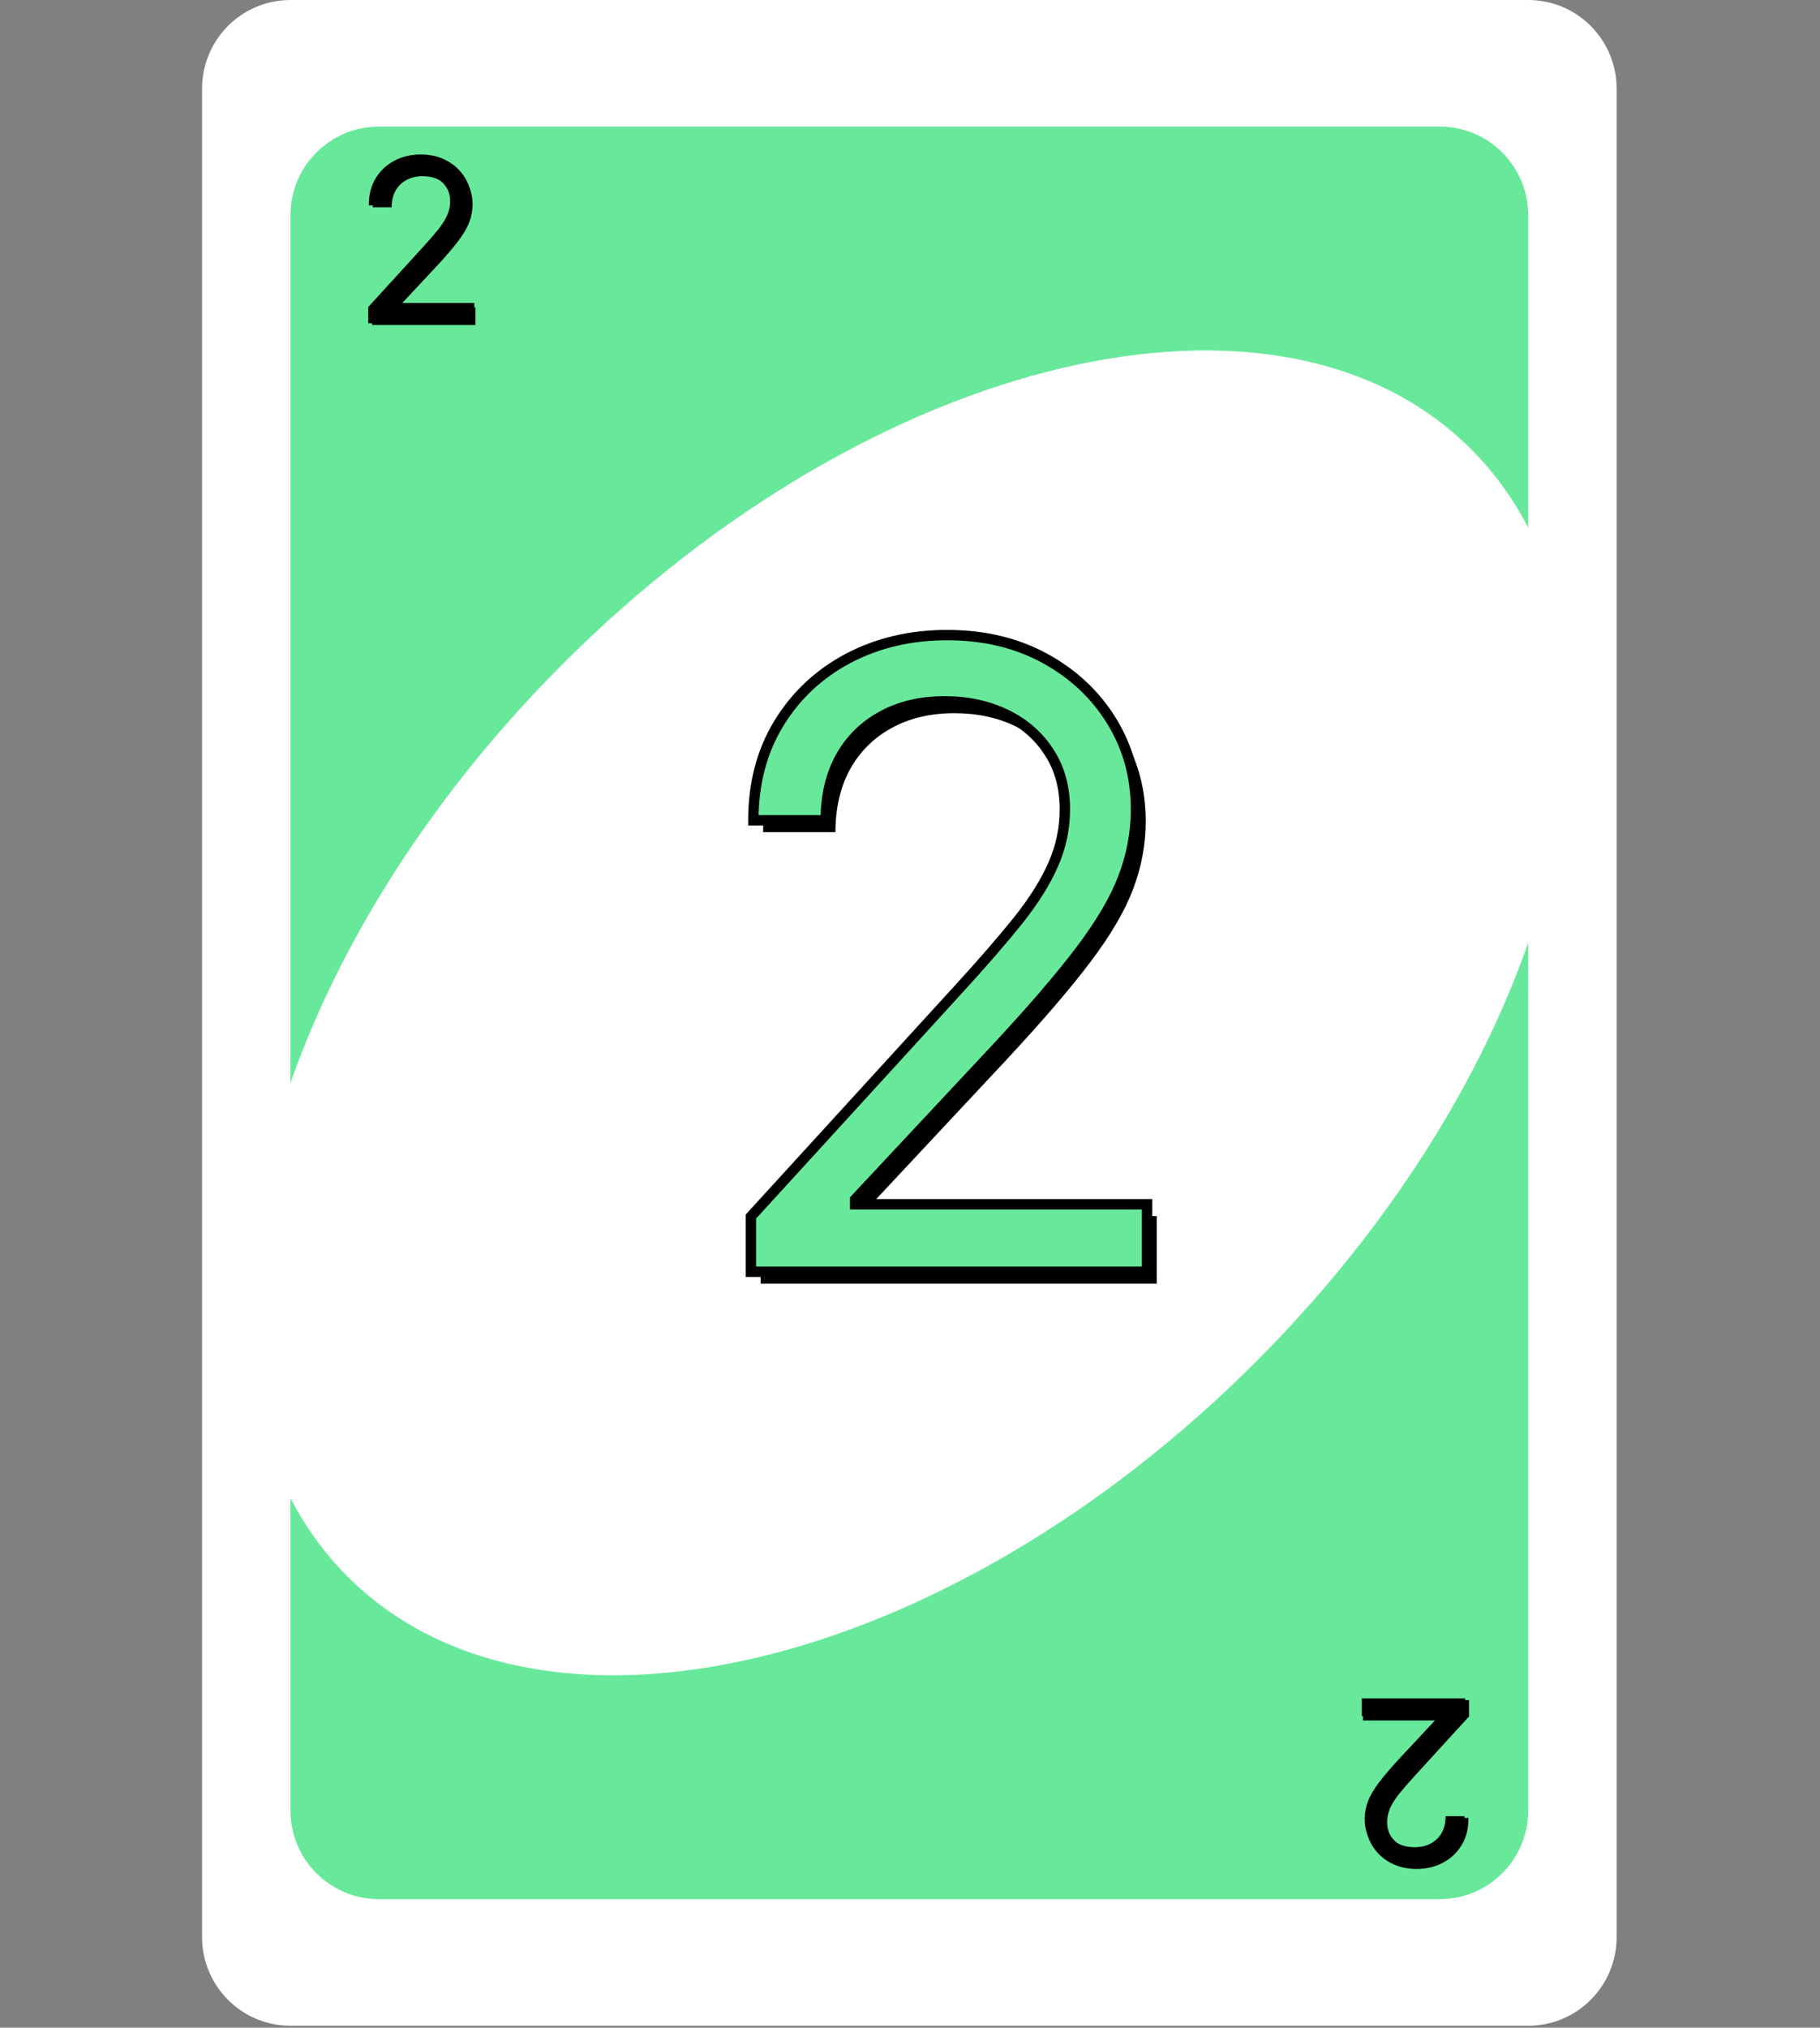 <svg width="527" height="587" viewBox="0 0 527 587" fill="none" xmlns="http://www.w3.org/2000/svg">
<rect x="0" y="0" width="527" height="587" fill="#808080" stroke="none"/>
<path d="M442.51 0H84.11C69.971 0 58.51 11.487 58.51 25.657V560.771C58.51 574.941 69.971 586.429 84.11 586.429H442.51C456.648 586.429 468.11 574.941 468.11 560.771V25.657C468.11 11.487 456.648 0 442.51 0Z" fill="white"/>
<path d="M109.71 36.652H416.91C431.048 36.652 442.51 48.139 442.51 62.309V524.119C442.51 538.29 431.048 549.777 416.91 549.777H109.71C95.571 549.777 84.109 538.29 84.109 524.119V62.309C84.109 48.139 95.571 36.652 109.71 36.652Z" fill="#68E89B"/>
<path d="M100.57 456.318C156.113 511.986 274.001 484.089 363.88 394.009C453.759 303.929 481.593 185.778 426.05 130.11C370.506 74.443 252.619 102.339 162.74 192.419C72.861 282.499 45.027 400.651 100.57 456.318Z" fill="white"/>
<path d="M220.251 371.586V355.606L280.265 289.91C287.308 282.216 293.108 275.528 297.666 269.846C302.223 264.105 305.597 258.719 307.786 253.689C310.036 248.599 311.16 243.272 311.16 237.709C311.16 231.317 309.621 225.783 306.544 221.107C303.525 216.431 299.382 212.821 294.115 210.276C288.847 207.731 282.929 206.459 276.359 206.459C269.375 206.459 263.279 207.909 258.071 210.809C252.921 213.65 248.926 217.645 246.085 222.794C243.304 227.943 241.913 233.98 241.913 240.905H220.961C220.961 230.251 223.417 220.9 228.33 212.851C233.242 204.801 239.93 198.528 248.394 194.03C256.916 189.531 266.475 187.282 277.069 187.282C287.723 187.282 297.163 189.531 305.389 194.03C313.616 198.528 320.067 204.594 324.743 212.229C329.419 219.864 331.757 228.357 331.757 237.709C331.757 244.397 330.543 250.937 328.117 257.329C325.749 263.661 321.606 270.734 315.688 278.547C309.828 286.3 301.69 295.77 291.274 306.956L250.436 350.635V352.055H334.953V371.586H220.251Z" fill="black"/>
<path d="M217.434 368.155V352.174L277.448 286.478C284.491 278.784 290.291 272.096 294.848 266.414C299.406 260.673 302.779 255.288 304.969 250.257C307.218 245.167 308.343 239.84 308.343 234.277C308.343 227.885 306.804 222.351 303.726 217.675C300.708 212.999 296.565 209.389 291.297 206.844C286.03 204.299 280.111 203.027 273.542 203.027C266.558 203.027 260.462 204.477 255.253 207.377C250.104 210.218 246.109 214.213 243.268 219.362C240.486 224.511 239.096 230.548 239.096 237.473H218.144C218.144 226.819 220.6 217.468 225.512 209.419C230.425 201.369 237.113 195.096 245.576 190.598C254.099 186.1 263.658 183.851 274.252 183.851C284.905 183.851 294.345 186.1 302.572 190.598C310.799 195.096 317.25 201.162 321.926 208.797C326.601 216.432 328.939 224.925 328.939 234.277C328.939 240.965 327.726 247.505 325.299 253.897C322.932 260.23 318.789 267.302 312.87 275.115C307.011 282.868 298.873 292.338 288.456 303.524L247.618 347.203V348.623H332.135V368.155H217.434Z" fill="#68E89B"/>
<path d="M217.434 368.155H215.934V369.655H217.434V368.155ZM217.434 352.174L216.326 351.163L215.934 351.592V352.174H217.434ZM277.448 286.478L276.341 285.466L276.34 285.467L277.448 286.478ZM294.848 266.414L296.018 267.353L296.023 267.347L294.848 266.414ZM304.969 250.257L303.597 249.651L303.594 249.658L304.969 250.257ZM303.726 217.675L302.466 218.489L302.473 218.5L303.726 217.675ZM291.297 206.844L291.95 205.494L291.297 206.844ZM255.253 207.377L255.978 208.69L255.983 208.687L255.253 207.377ZM243.268 219.362L241.955 218.637L241.948 218.649L243.268 219.362ZM239.096 237.473V238.973H240.596V237.473H239.096ZM218.144 237.473H216.644V238.973H218.144V237.473ZM225.512 209.419L226.793 210.2H226.793L225.512 209.419ZM245.576 190.598L244.876 189.271L244.872 189.273L245.576 190.598ZM302.572 190.598L303.292 189.282L302.572 190.598ZM321.926 208.797L320.647 209.581L321.926 208.797ZM325.299 253.897L323.897 253.364L323.894 253.371L325.299 253.897ZM312.87 275.115L311.675 274.209L311.674 274.21L312.87 275.115ZM288.456 303.524L289.552 304.548L289.554 304.546L288.456 303.524ZM247.618 347.203L246.523 346.178L246.118 346.611V347.203H247.618ZM247.618 348.623H246.118V350.123H247.618V348.623ZM332.135 348.623H333.635V347.123H332.135V348.623ZM332.135 368.155V369.655H333.635V368.155H332.135ZM218.934 368.155V352.174H215.934V368.155H218.934ZM218.541 353.186L278.555 287.49L276.34 285.467L216.326 351.163L218.541 353.186ZM278.554 287.491C285.611 279.782 291.434 273.069 296.018 267.353L293.678 265.476C289.148 271.124 283.371 277.786 276.341 285.466L278.554 287.491ZM296.023 267.347C300.636 261.536 304.088 256.038 306.344 250.855L303.594 249.658C301.47 254.537 298.175 259.811 293.674 265.482L296.023 267.347ZM306.341 250.863C308.675 245.582 309.843 240.049 309.843 234.277H306.843C306.843 239.631 305.762 244.752 303.597 249.651L306.341 250.863ZM309.843 234.277C309.843 227.634 308.24 221.804 304.979 216.85L302.473 218.5C305.368 222.897 306.843 228.135 306.843 234.277H309.843ZM304.986 216.862C301.811 211.942 297.452 208.152 291.95 205.494L290.645 208.195C295.677 210.626 299.605 214.057 302.466 218.489L304.986 216.862ZM291.95 205.494C286.455 202.839 280.309 201.527 273.542 201.527V204.527C279.913 204.527 285.604 205.76 290.645 208.195L291.95 205.494ZM273.542 201.527C266.346 201.527 259.99 203.022 254.523 206.066L255.983 208.687C260.933 205.931 266.769 204.527 273.542 204.527V201.527ZM254.529 206.063C249.132 209.041 244.932 213.24 241.955 218.637L244.581 220.087C247.286 215.185 251.077 211.394 255.978 208.69L254.529 206.063ZM241.948 218.649C239.028 224.054 237.596 230.345 237.596 237.473H240.596C240.596 230.751 241.944 224.968 244.588 220.075L241.948 218.649ZM239.096 235.973H218.144V238.973H239.096V235.973ZM219.644 237.473C219.644 227.058 222.042 217.985 226.793 210.2L224.232 208.637C219.158 216.951 216.644 226.58 216.644 237.473H219.644ZM226.793 210.2C231.563 202.384 238.05 196.296 246.28 191.922L244.872 189.273C236.176 193.895 229.287 200.355 224.232 208.637L226.793 210.2ZM246.276 191.924C254.563 187.551 263.877 185.351 274.252 185.351V182.351C263.438 182.351 253.636 184.648 244.876 189.271L246.276 191.924ZM274.252 185.351C284.688 185.351 293.875 187.552 301.852 191.914L303.292 189.282C294.816 184.647 285.122 182.351 274.252 182.351V185.351ZM301.852 191.914C309.861 196.292 316.114 202.18 320.647 209.581L323.205 208.014C318.386 200.145 311.737 193.899 303.292 189.282L301.852 191.914ZM320.647 209.581C325.171 216.969 327.439 225.189 327.439 234.277H330.439C330.439 224.662 328.032 215.895 323.205 208.014L320.647 209.581ZM327.439 234.277C327.439 240.779 326.261 247.139 323.897 253.364L326.702 254.429C329.191 247.871 330.439 241.151 330.439 234.277H327.439ZM323.894 253.371C321.595 259.522 317.541 266.465 311.675 274.209L314.066 276.021C320.037 268.139 324.269 260.937 326.704 254.422L323.894 253.371ZM311.674 274.21C305.858 281.907 297.758 291.334 287.359 302.502L289.554 304.546C299.988 293.341 308.164 283.83 314.067 276.019L311.674 274.21ZM287.361 302.499L246.523 346.178L248.714 348.227L289.552 304.548L287.361 302.499ZM246.118 347.203V348.623H249.118V347.203H246.118ZM247.618 350.123H332.135V347.123H247.618V350.123ZM330.635 348.623V368.155H333.635V348.623H330.635ZM332.135 366.655H217.434V369.655H332.135V366.655Z" fill="black"/>
<path d="M107.756 94.088V89.92L123.412 72.781C125.249 70.774 126.763 69.029 127.951 67.547C129.14 66.049 130.02 64.644 130.592 63.332C131.178 62.004 131.472 60.614 131.472 59.163C131.472 57.495 131.07 56.052 130.267 54.832C129.48 53.612 128.399 52.67 127.025 52.007C125.651 51.343 124.107 51.011 122.393 51.011C120.571 51.011 118.981 51.389 117.622 52.145C116.279 52.887 115.237 53.929 114.495 55.272C113.77 56.615 113.407 58.19 113.407 59.997H107.941C107.941 57.218 108.582 54.778 109.863 52.678C111.145 50.578 112.89 48.942 115.098 47.768C117.321 46.595 119.815 46.008 122.578 46.008C125.358 46.008 127.82 46.595 129.966 47.768C132.113 48.942 133.796 50.524 135.015 52.516C136.235 54.508 136.845 56.724 136.845 59.163C136.845 60.908 136.528 62.614 135.895 64.281C135.278 65.933 134.197 67.778 132.653 69.817C131.124 71.839 129.001 74.31 126.284 77.228L115.63 88.623V88.993H137.679V94.088H107.756Z" fill="black"/>
<path d="M107.021 93.193V89.024L122.677 71.886C124.514 69.878 126.027 68.134 127.216 66.651C128.405 65.154 129.285 63.749 129.857 62.436C130.443 61.108 130.737 59.719 130.737 58.267C130.737 56.6 130.335 55.156 129.532 53.937C128.745 52.717 127.664 51.775 126.29 51.111C124.916 50.447 123.372 50.115 121.658 50.115C119.836 50.115 118.246 50.493 116.887 51.25C115.544 51.991 114.501 53.033 113.76 54.377C113.035 55.72 112.672 57.295 112.672 59.101H107.206C107.206 56.322 107.847 53.883 109.128 51.783C110.41 49.683 112.155 48.046 114.363 46.873C116.586 45.699 119.079 45.113 121.843 45.113C124.622 45.113 127.085 45.699 129.231 46.873C131.377 48.046 133.06 49.629 134.28 51.62C135.5 53.612 136.11 55.828 136.11 58.267C136.11 60.012 135.793 61.718 135.16 63.386C134.543 65.038 133.462 66.883 131.918 68.921C130.389 70.944 128.266 73.414 125.549 76.332L114.895 87.727V88.098H136.944V93.193H107.021Z" fill="black"/>
<path d="M107.021 93.193H106.629V93.584H107.021V93.193ZM107.021 89.024L106.732 88.76L106.629 88.872V89.024H107.021ZM122.677 71.886L122.388 71.621L122.388 71.622L122.677 71.886ZM127.216 66.651L127.522 66.896L127.523 66.895L127.216 66.651ZM129.857 62.436L129.499 62.278L129.498 62.28L129.857 62.436ZM129.532 53.937L129.204 54.149L129.206 54.152L129.532 53.937ZM126.29 51.111L126.46 50.759L126.29 51.111ZM116.887 51.25L117.076 51.593L117.077 51.592L116.887 51.25ZM113.76 54.377L113.418 54.188L113.416 54.191L113.76 54.377ZM112.672 59.101V59.493H113.063V59.101H112.672ZM107.206 59.101H106.815V59.493H107.206V59.101ZM109.128 51.783L109.462 51.986L109.128 51.783ZM114.363 46.873L114.18 46.527L114.179 46.527L114.363 46.873ZM129.231 46.873L129.419 46.529L129.231 46.873ZM134.28 51.62L133.946 51.825L134.28 51.62ZM135.16 63.386L134.794 63.247L134.794 63.249L135.16 63.386ZM131.918 68.921L131.606 68.685L131.606 68.685L131.918 68.921ZM125.549 76.332L125.835 76.6L125.835 76.599L125.549 76.332ZM114.895 87.727L114.609 87.46L114.504 87.573V87.727H114.895ZM114.895 88.098H114.504V88.489H114.895V88.098ZM136.944 88.098H137.335V87.706H136.944V88.098ZM136.944 93.193V93.584H137.335V93.193H136.944ZM107.412 93.193V89.024H106.629V93.193H107.412ZM107.31 89.288L122.966 72.15L122.388 71.622L106.732 88.76L107.31 89.288ZM122.966 72.15C124.807 70.139 126.326 68.387 127.522 66.896L126.911 66.407C125.729 67.88 124.222 69.618 122.388 71.621L122.966 72.15ZM127.523 66.895C128.726 65.379 129.627 63.944 130.215 62.593L129.498 62.28C128.944 63.553 128.084 64.929 126.91 66.408L127.523 66.895ZM130.215 62.594C130.823 61.217 131.128 59.773 131.128 58.267H130.345C130.345 59.664 130.063 61 129.499 62.278L130.215 62.594ZM131.128 58.267C131.128 56.535 130.71 55.014 129.859 53.721L129.206 54.152C129.961 55.299 130.345 56.665 130.345 58.267H131.128ZM129.861 53.724C129.033 52.441 127.896 51.452 126.46 50.759L126.12 51.463C127.433 52.098 128.457 52.992 129.204 54.149L129.861 53.724ZM126.46 50.759C125.027 50.066 123.423 49.724 121.658 49.724V50.507C123.32 50.507 124.805 50.828 126.12 51.463L126.46 50.759ZM121.658 49.724C119.781 49.724 118.123 50.114 116.697 50.908L117.077 51.592C118.369 50.873 119.891 50.507 121.658 50.507V49.724ZM116.698 50.907C115.29 51.684 114.195 52.78 113.418 54.188L114.103 54.566C114.808 53.287 115.797 52.298 117.076 51.593L116.698 50.907ZM113.416 54.191C112.654 55.601 112.281 57.242 112.281 59.101H113.063C113.063 57.348 113.415 55.839 114.105 54.563L113.416 54.191ZM112.672 58.71H107.206V59.493H112.672V58.71ZM107.597 59.101C107.597 56.384 108.223 54.017 109.462 51.986L108.794 51.579C107.471 53.748 106.815 56.26 106.815 59.101H107.597ZM109.462 51.986C110.707 49.947 112.399 48.359 114.546 47.218L114.179 46.527C111.91 47.733 110.113 49.418 108.794 51.579L109.462 51.986ZM114.545 47.219C116.707 46.078 119.137 45.504 121.843 45.504V44.721C119.022 44.721 116.465 45.321 114.18 46.527L114.545 47.219ZM121.843 45.504C124.566 45.504 126.962 46.078 129.044 47.216L129.419 46.529C127.208 45.32 124.679 44.721 121.843 44.721V45.504ZM129.044 47.216C131.133 48.358 132.764 49.894 133.946 51.825L134.614 51.416C133.357 49.363 131.622 47.734 129.419 46.529L129.044 47.216ZM133.946 51.825C135.127 53.752 135.719 55.897 135.719 58.267H136.501C136.501 55.759 135.873 53.472 134.614 51.416L133.946 51.825ZM135.719 58.267C135.719 59.964 135.411 61.623 134.794 63.247L135.526 63.525C136.176 61.814 136.501 60.061 136.501 58.267H135.719ZM134.794 63.249C134.194 64.853 133.136 66.665 131.606 68.685L132.23 69.157C133.787 67.101 134.891 65.223 135.527 63.523L134.794 63.249ZM131.606 68.685C130.088 70.693 127.975 73.152 125.262 76.066L125.835 76.599C128.557 73.676 130.69 71.195 132.23 69.157L131.606 68.685ZM125.263 76.065L114.609 87.46L115.181 87.994L125.835 76.6L125.263 76.065ZM114.504 87.727V88.098H115.287V87.727H114.504ZM114.895 88.489H136.944V87.706H114.895V88.489ZM136.552 88.098V93.193H137.335V88.098H136.552ZM136.944 92.802H107.021V93.584H136.944V92.802Z" fill="black"/>
<path d="M424.246 491.67V495.839L408.589 512.978C406.752 514.985 405.239 516.73 404.05 518.212C402.861 519.71 401.981 521.115 401.41 522.427C400.823 523.755 400.53 525.144 400.53 526.596C400.53 528.263 400.931 529.707 401.734 530.927C402.521 532.146 403.602 533.088 404.976 533.752C406.351 534.416 407.895 534.748 409.608 534.748C411.43 534.748 413.021 534.37 414.379 533.613C415.723 532.872 416.765 531.83 417.506 530.487C418.232 529.143 418.595 527.569 418.595 525.762H424.06C424.06 528.541 423.42 530.981 422.138 533.081C420.856 535.18 419.112 536.817 416.904 537.991C414.68 539.164 412.187 539.751 409.423 539.751C406.644 539.751 404.181 539.164 402.035 537.991C399.889 536.817 398.206 535.234 396.986 533.243C395.766 531.251 395.157 529.035 395.157 526.596C395.157 524.851 395.473 523.145 396.106 521.477C396.724 519.825 397.805 517.98 399.349 515.942C400.877 513.92 403 511.449 405.718 508.531L416.371 497.136V496.766H394.323V491.67H424.246Z" fill="black"/>
<path d="M424.98 492.566V496.734L409.324 513.873C407.487 515.88 405.974 517.625 404.785 519.107C403.596 520.605 402.716 522.01 402.145 523.322C401.558 524.65 401.265 526.04 401.265 527.491C401.265 529.159 401.666 530.602 402.469 531.822C403.256 533.042 404.337 533.984 405.711 534.648C407.085 535.311 408.629 535.643 410.343 535.643C412.165 535.643 413.756 535.265 415.114 534.509C416.458 533.767 417.5 532.725 418.241 531.382C418.967 530.039 419.329 528.464 419.329 526.657H424.795C424.795 529.437 424.154 531.876 422.873 533.976C421.591 536.076 419.847 537.712 417.639 538.886C415.415 540.059 412.922 540.646 410.158 540.646C407.379 540.646 404.916 540.059 402.77 538.886C400.624 537.712 398.941 536.13 397.721 534.138C396.501 532.146 395.891 529.931 395.891 527.491C395.891 525.746 396.208 524.04 396.841 522.373C397.459 520.721 398.539 518.876 400.083 516.837C401.612 514.815 403.735 512.344 406.452 509.426L417.106 498.031V497.661H395.058V492.566H424.98Z" fill="black"/>
<path d="M424.98 492.566H425.372V492.174H424.98V492.566ZM424.98 496.734L425.269 496.998L425.372 496.886V496.734H424.98ZM409.324 513.873L409.613 514.137L409.613 514.137L409.324 513.873ZM404.785 519.107L404.48 518.862L404.478 518.864L404.785 519.107ZM402.145 523.322L402.503 523.48L402.503 523.478L402.145 523.322ZM402.469 531.822L402.798 531.61L402.796 531.607L402.469 531.822ZM405.711 534.648L405.541 535L405.711 534.648ZM415.114 534.509L414.925 534.166L414.924 534.167L415.114 534.509ZM418.241 531.382L418.584 531.571L418.585 531.568L418.241 531.382ZM419.329 526.657V526.266H418.938V526.657H419.329ZM424.795 526.657H425.186V526.266H424.795V526.657ZM422.873 533.976L422.539 533.772L422.873 533.976ZM417.639 538.886L417.821 539.232L417.822 539.231L417.639 538.886ZM402.77 538.886L402.582 539.229L402.77 538.886ZM397.721 534.138L398.055 533.934L397.721 534.138ZM396.841 522.373L397.207 522.512L397.208 522.51L396.841 522.373ZM400.083 516.837L400.395 517.074L400.396 517.073L400.083 516.837ZM406.452 509.426L406.167 509.159L406.166 509.16L406.452 509.426ZM417.106 498.031L417.392 498.299L417.497 498.186V498.031H417.106ZM417.106 497.661H417.497V497.27H417.106V497.661ZM395.058 497.661H394.666V498.052H395.058V497.661ZM395.058 492.566V492.174H394.666V492.566H395.058ZM424.589 492.566V496.734H425.372V492.566H424.589ZM424.692 496.471L409.035 513.609L409.613 514.137L425.269 496.998L424.692 496.471ZM409.036 513.609C407.195 515.62 405.676 517.371 404.48 518.862L405.09 519.352C406.272 517.878 407.779 516.141 409.613 514.137L409.036 513.609ZM404.478 518.864C403.275 520.38 402.374 521.814 401.786 523.166L402.503 523.478C403.057 522.206 403.917 520.83 405.091 519.35L404.478 518.864ZM401.787 523.164C401.178 524.542 400.873 525.985 400.873 527.491H401.656C401.656 526.094 401.938 524.758 402.503 523.48L401.787 523.164ZM400.873 527.491C400.873 529.224 401.291 530.745 402.142 532.037L402.796 531.607C402.041 530.46 401.656 529.093 401.656 527.491H400.873ZM402.14 532.034C402.969 533.318 404.106 534.306 405.541 535L405.882 534.295C404.569 533.661 403.544 532.766 402.798 531.61L402.14 532.034ZM405.541 535C406.974 535.692 408.578 536.035 410.343 536.035V535.252C408.681 535.252 407.196 534.93 405.882 534.295L405.541 535ZM410.343 536.035C412.22 536.035 413.878 535.645 415.305 534.85L414.924 534.167C413.633 534.886 412.11 535.252 410.343 535.252V536.035ZM415.303 534.851C416.711 534.074 417.807 532.979 418.583 531.571L417.898 531.193C417.193 532.472 416.204 533.46 414.925 534.166L415.303 534.851ZM418.585 531.568C419.347 530.158 419.721 528.517 419.721 526.657H418.938C418.938 528.411 418.586 529.919 417.897 531.196L418.585 531.568ZM419.329 527.049H424.795V526.266H419.329V527.049ZM424.404 526.657C424.404 529.374 423.778 531.741 422.539 533.772L423.207 534.18C424.531 532.011 425.186 529.499 425.186 526.657H424.404ZM422.539 533.772C421.294 535.811 419.602 537.399 417.455 538.54L417.822 539.231C420.091 538.026 421.888 536.34 423.207 534.18L422.539 533.772ZM417.456 538.54C415.294 539.681 412.865 540.255 410.158 540.255V541.037C412.979 541.037 415.536 540.438 417.821 539.232L417.456 538.54ZM410.158 540.255C407.435 540.255 405.039 539.68 402.958 538.542L402.582 539.229C404.793 540.438 407.322 541.037 410.158 541.037V540.255ZM402.958 538.542C400.869 537.4 399.237 535.864 398.055 533.934L397.387 534.342C398.645 536.395 400.379 538.025 402.582 539.229L402.958 538.542ZM398.055 533.934C396.874 532.006 396.283 529.862 396.283 527.491H395.5C395.5 529.999 396.128 532.286 397.387 534.342L398.055 533.934ZM396.283 527.491C396.283 525.795 396.59 524.136 397.207 522.512L396.475 522.234C395.826 523.945 395.5 525.698 395.5 527.491H396.283ZM397.208 522.51C397.807 520.905 398.865 519.094 400.395 517.074L399.771 516.601C398.214 518.657 397.11 520.536 396.474 522.236L397.208 522.51ZM400.396 517.073C401.913 515.066 404.026 512.606 406.739 509.693L406.166 509.16C403.444 512.083 401.311 514.564 399.771 516.601L400.396 517.073ZM406.738 509.693L417.392 498.299L416.82 497.764L406.167 509.159L406.738 509.693ZM417.497 498.031V497.661H416.715V498.031H417.497ZM417.106 497.27H395.058V498.052H417.106V497.27ZM395.449 497.661V492.566H394.666V497.661H395.449ZM395.058 492.957H424.98V492.174H395.058V492.957Z" fill="black"/>
</svg>
